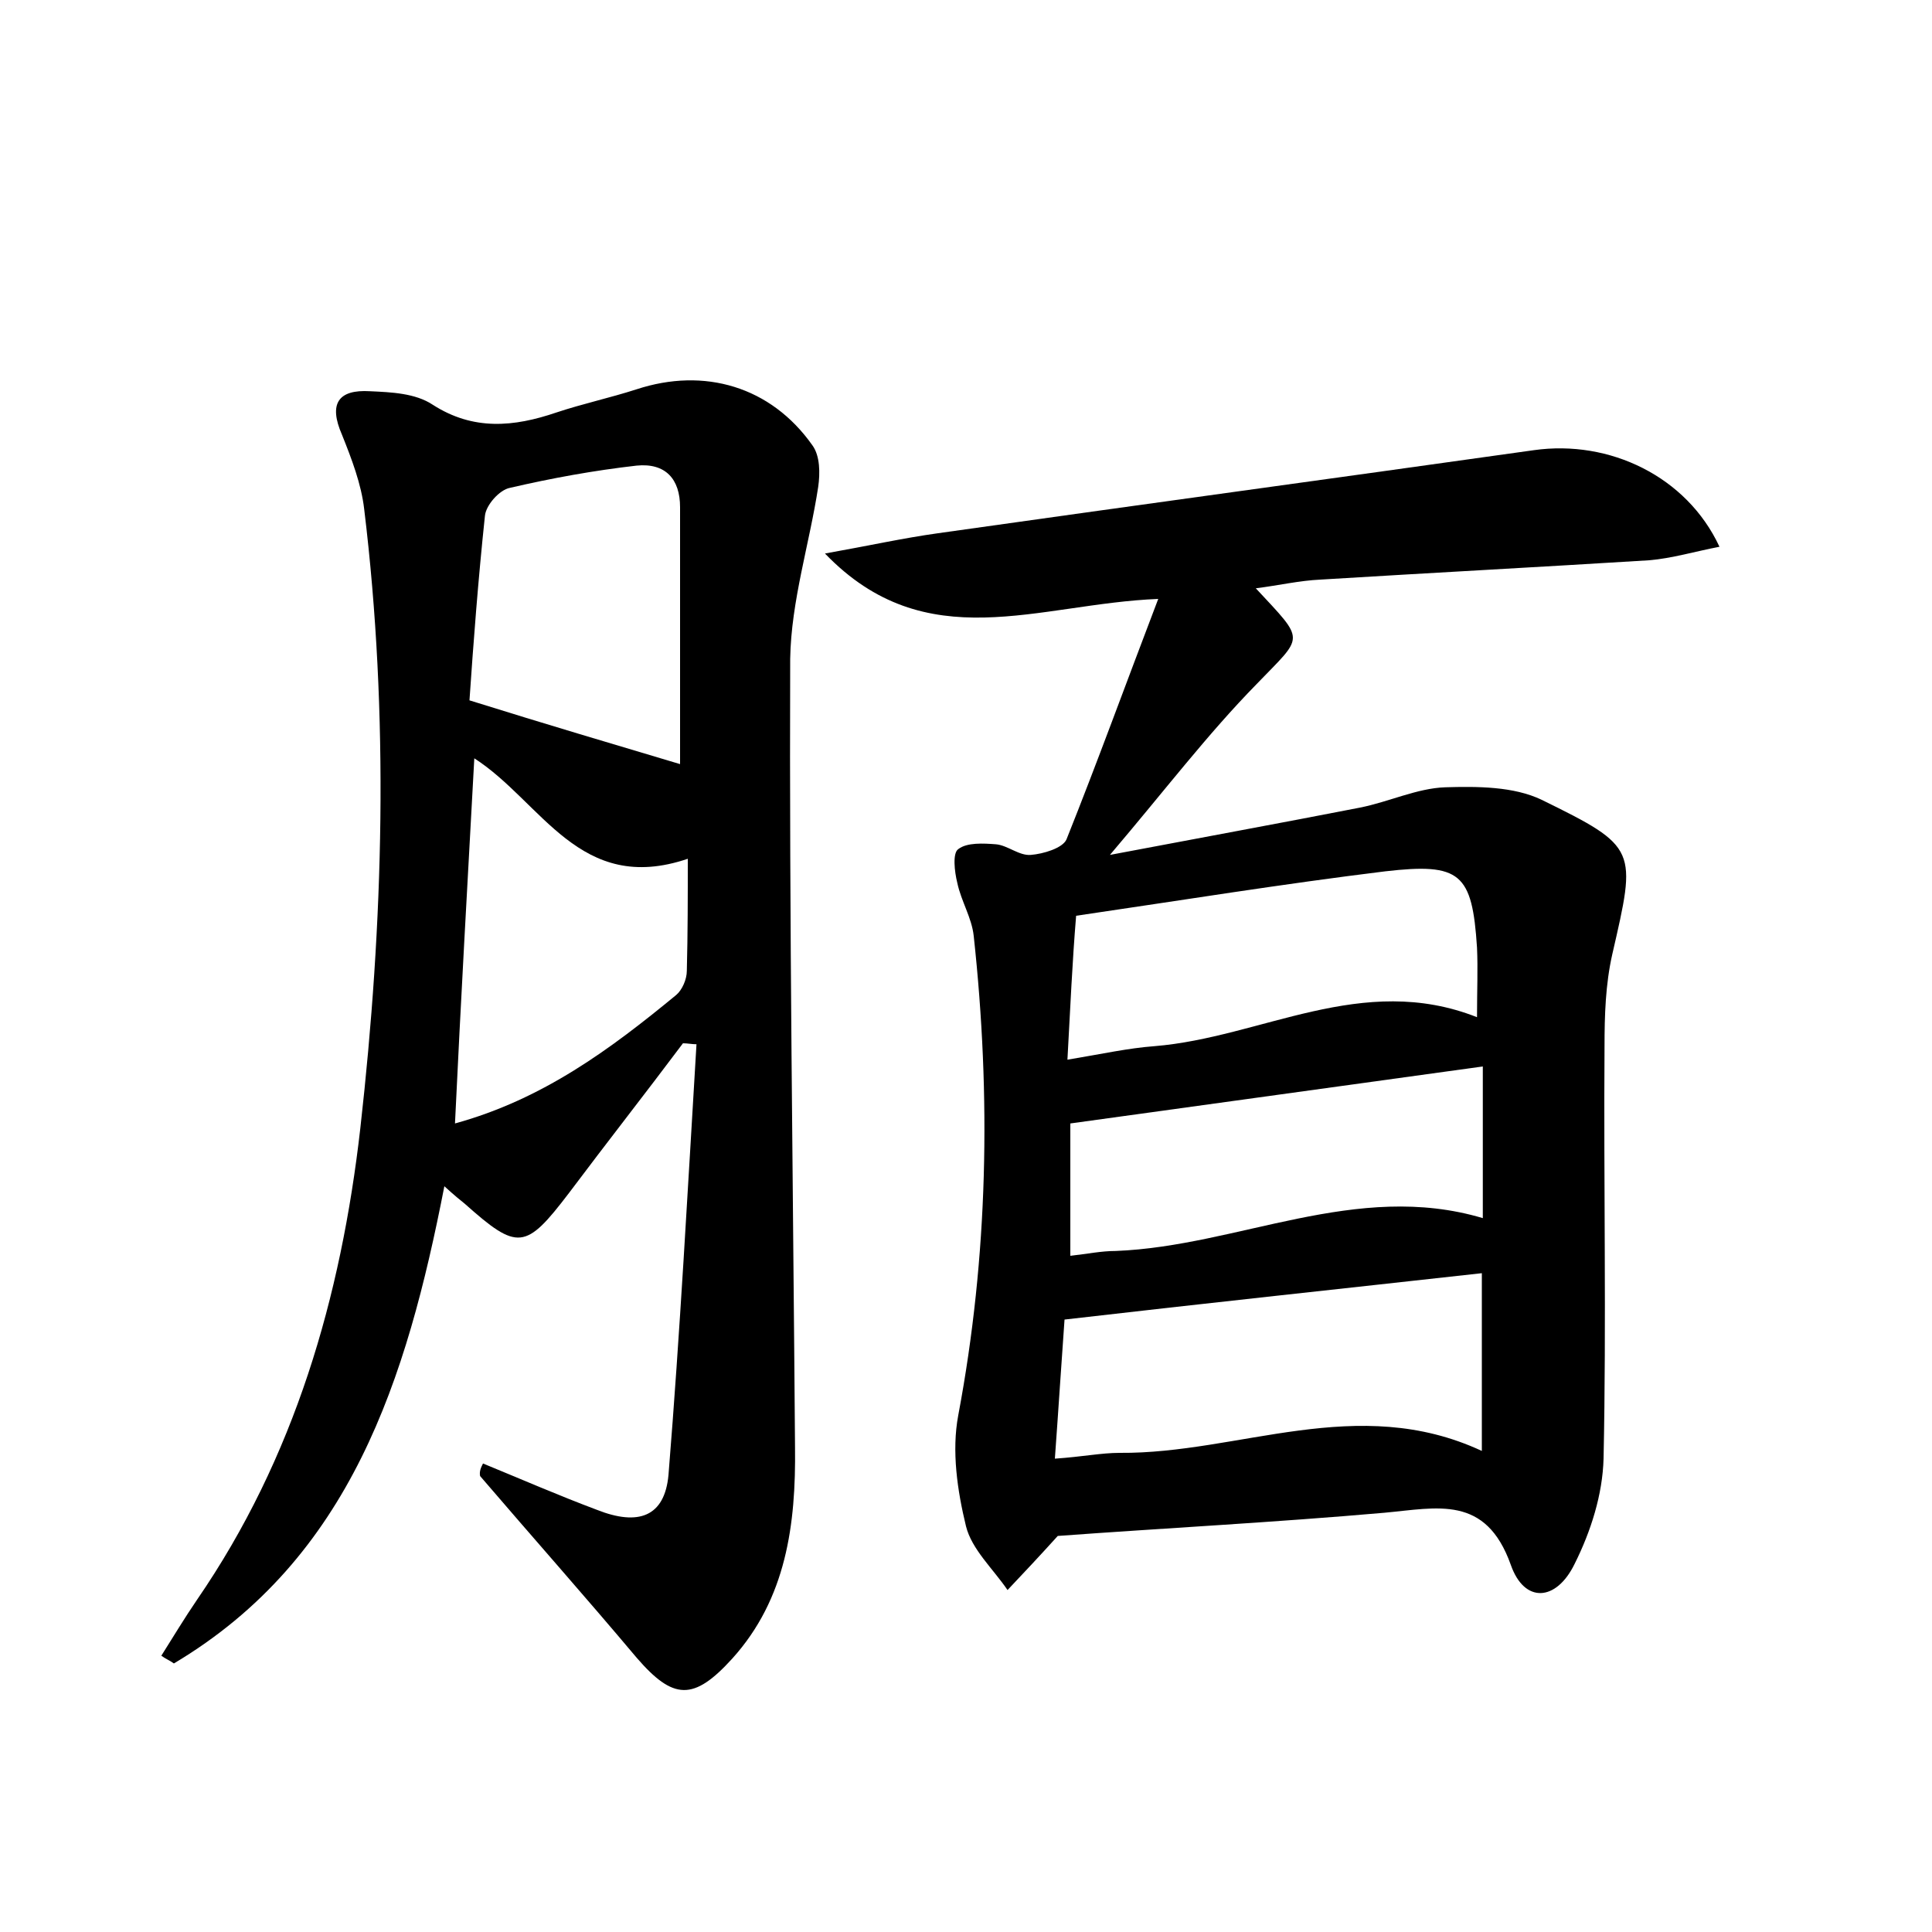 <?xml version="1.0" encoding="utf-8"?>
<!-- Generator: Adobe Illustrator 22.0.0, SVG Export Plug-In . SVG Version: 6.00 Build 0)  -->
<svg version="1.1" id="图层_1" xmlns="http://www.w3.org/2000/svg" xmlns:xlink="http://www.w3.org/1999/xlink" x="0px" y="0px"
	 viewBox="0 0 200 200" style="enable-background:new 0 0 200 200;" xml:space="preserve">
<style type="text/css">
	.st0{fill:#FFFFFF;}
</style>
<g>
	
	<path d="M119.9,62c-12.5,0.5-24,6.2-34.5-4.7c4.5-0.8,8.1-1.6,11.7-2.1c20.5-2.9,41.1-5.7,61.7-8.6c7.8-1.1,15.8,2.7,19.2,10
		c-2.6,0.5-4.9,1.2-7.3,1.4c-11.3,0.7-22.6,1.3-34,2c-2.2,0.1-4.3,0.6-6.7,0.9c5.2,5.6,5,4.8,0.1,9.9c-5.1,5.2-9.5,11-15.2,17.7
		c9.5-1.8,17.7-3.3,25.9-4.9c3-0.6,5.9-2,8.8-2.1c3.3-0.1,7.1-0.1,10,1.3c10,4.9,9.8,5.1,7.3,16c-0.7,3.1-0.8,6.3-0.8,9.5
		c-0.1,14.2,0.2,28.5-0.1,42.7c-0.1,3.7-1.3,7.5-3,10.9c-1.9,3.9-5.2,4.1-6.6,0.1c-2.6-7.3-7.6-5.9-13.1-5.4
		c-11.4,1-22.9,1.6-33.8,2.4c-1.9,2.1-3.5,3.8-5.2,5.6c-1.5-2.2-3.7-4.2-4.3-6.6c-0.9-3.7-1.5-7.8-0.8-11.5
		c3.1-16.5,3.4-33,1.6-49.6c-0.2-1.9-1.3-3.6-1.7-5.5c-0.3-1.2-0.5-3.1,0.1-3.5c0.9-0.7,2.6-0.6,3.9-0.5c1.2,0.1,2.4,1.2,3.6,1.1
		c1.3-0.1,3.3-0.7,3.7-1.6C113.6,78.9,116.5,70.9,119.9,62z M109.2,151c2.9-0.2,4.8-0.6,6.7-0.6c12.4,0.1,24.6-6.2,37.5-0.2
		c0-6.6,0-12.5,0-18.4c-14.4,1.6-28.5,3.1-43.2,4.8C109.9,140.7,109.6,145.5,109.2,151z M110.8,116.3c0,4.1,0,8.8,0,13.7
		c1.8-0.2,3.2-0.5,4.7-0.5c12.7-0.5,24.9-7.3,38-3.4c0-5.4,0-10.5,0-15.7C139.1,112.4,125.2,114.3,110.8,116.3z M110.5,109.7
		c3.6-0.6,6.3-1.2,9-1.4c11.1-0.9,21.5-7.7,33.4-3c0-2.8,0.1-5,0-7.2c-0.5-7.7-1.7-8.8-9.5-7.9c-10.6,1.3-21.1,3-32,4.6
		C111,99.6,110.8,104.3,110.5,109.7z"/>
	<path d="M50,151.5c3.9,1.6,7.8,3.3,11.8,4.8c4.3,1.7,7,0.7,7.4-3.6c1.2-14.8,2-29.7,2.9-44.6c-0.5,0-0.9-0.1-1.4-0.1
		c-3.9,5.2-7.9,10.3-11.8,15.5c-4.5,5.9-5.3,6-10.8,1.1c-0.5-0.4-1-0.8-2.1-1.8c-3.9,20-9.7,38.5-28,49.4c-0.4-0.3-0.9-0.5-1.3-0.8
		c1.2-1.9,2.4-3.9,3.7-5.8c10.1-14.7,14.9-31.3,16.9-48.8c2.4-21.3,3-42.7,0.4-64.1c-0.3-2.6-1.3-5.2-2.3-7.7
		c-1.4-3.2-0.4-4.7,2.9-4.5c2.2,0.1,4.7,0.2,6.5,1.4c4.2,2.7,8.4,2.3,12.8,0.8c2.7-0.9,5.5-1.5,8.3-2.4c7-2.3,13.9-0.3,18.2,5.8
		c0.8,1.1,0.8,2.9,0.6,4.3c-0.9,5.9-2.8,11.8-2.9,17.8c-0.1,27.2,0.3,54.4,0.5,81.6c0.1,8-0.9,15.7-6.5,21.9c-4,4.4-6.1,4.3-9.9-0.1
		c-5.3-6.3-10.8-12.5-16.2-18.8C49.6,152.3,49.8,151.9,50,151.5z M70.4,79.1c0-8.2,0-17.4,0-26.6c0-2.9-1.5-4.6-4.5-4.3
		c-4.4,0.5-8.8,1.3-13.1,2.3c-1.1,0.2-2.5,1.8-2.6,2.9C49.5,60,49,66.6,48.6,72.5C56.6,75,63.7,77.1,70.4,79.1z M49.1,78.5
		c-0.7,12.8-1.4,25.1-2,37.8c9.1-2.5,16.1-7.7,22.9-13.3c0.6-0.5,1.1-1.6,1.1-2.5c0.1-3.9,0.1-7.7,0.1-11.6
		C60,92.7,56.1,83,49.1,78.5z"/>
	
	
	
	
	
</g>
</svg>
